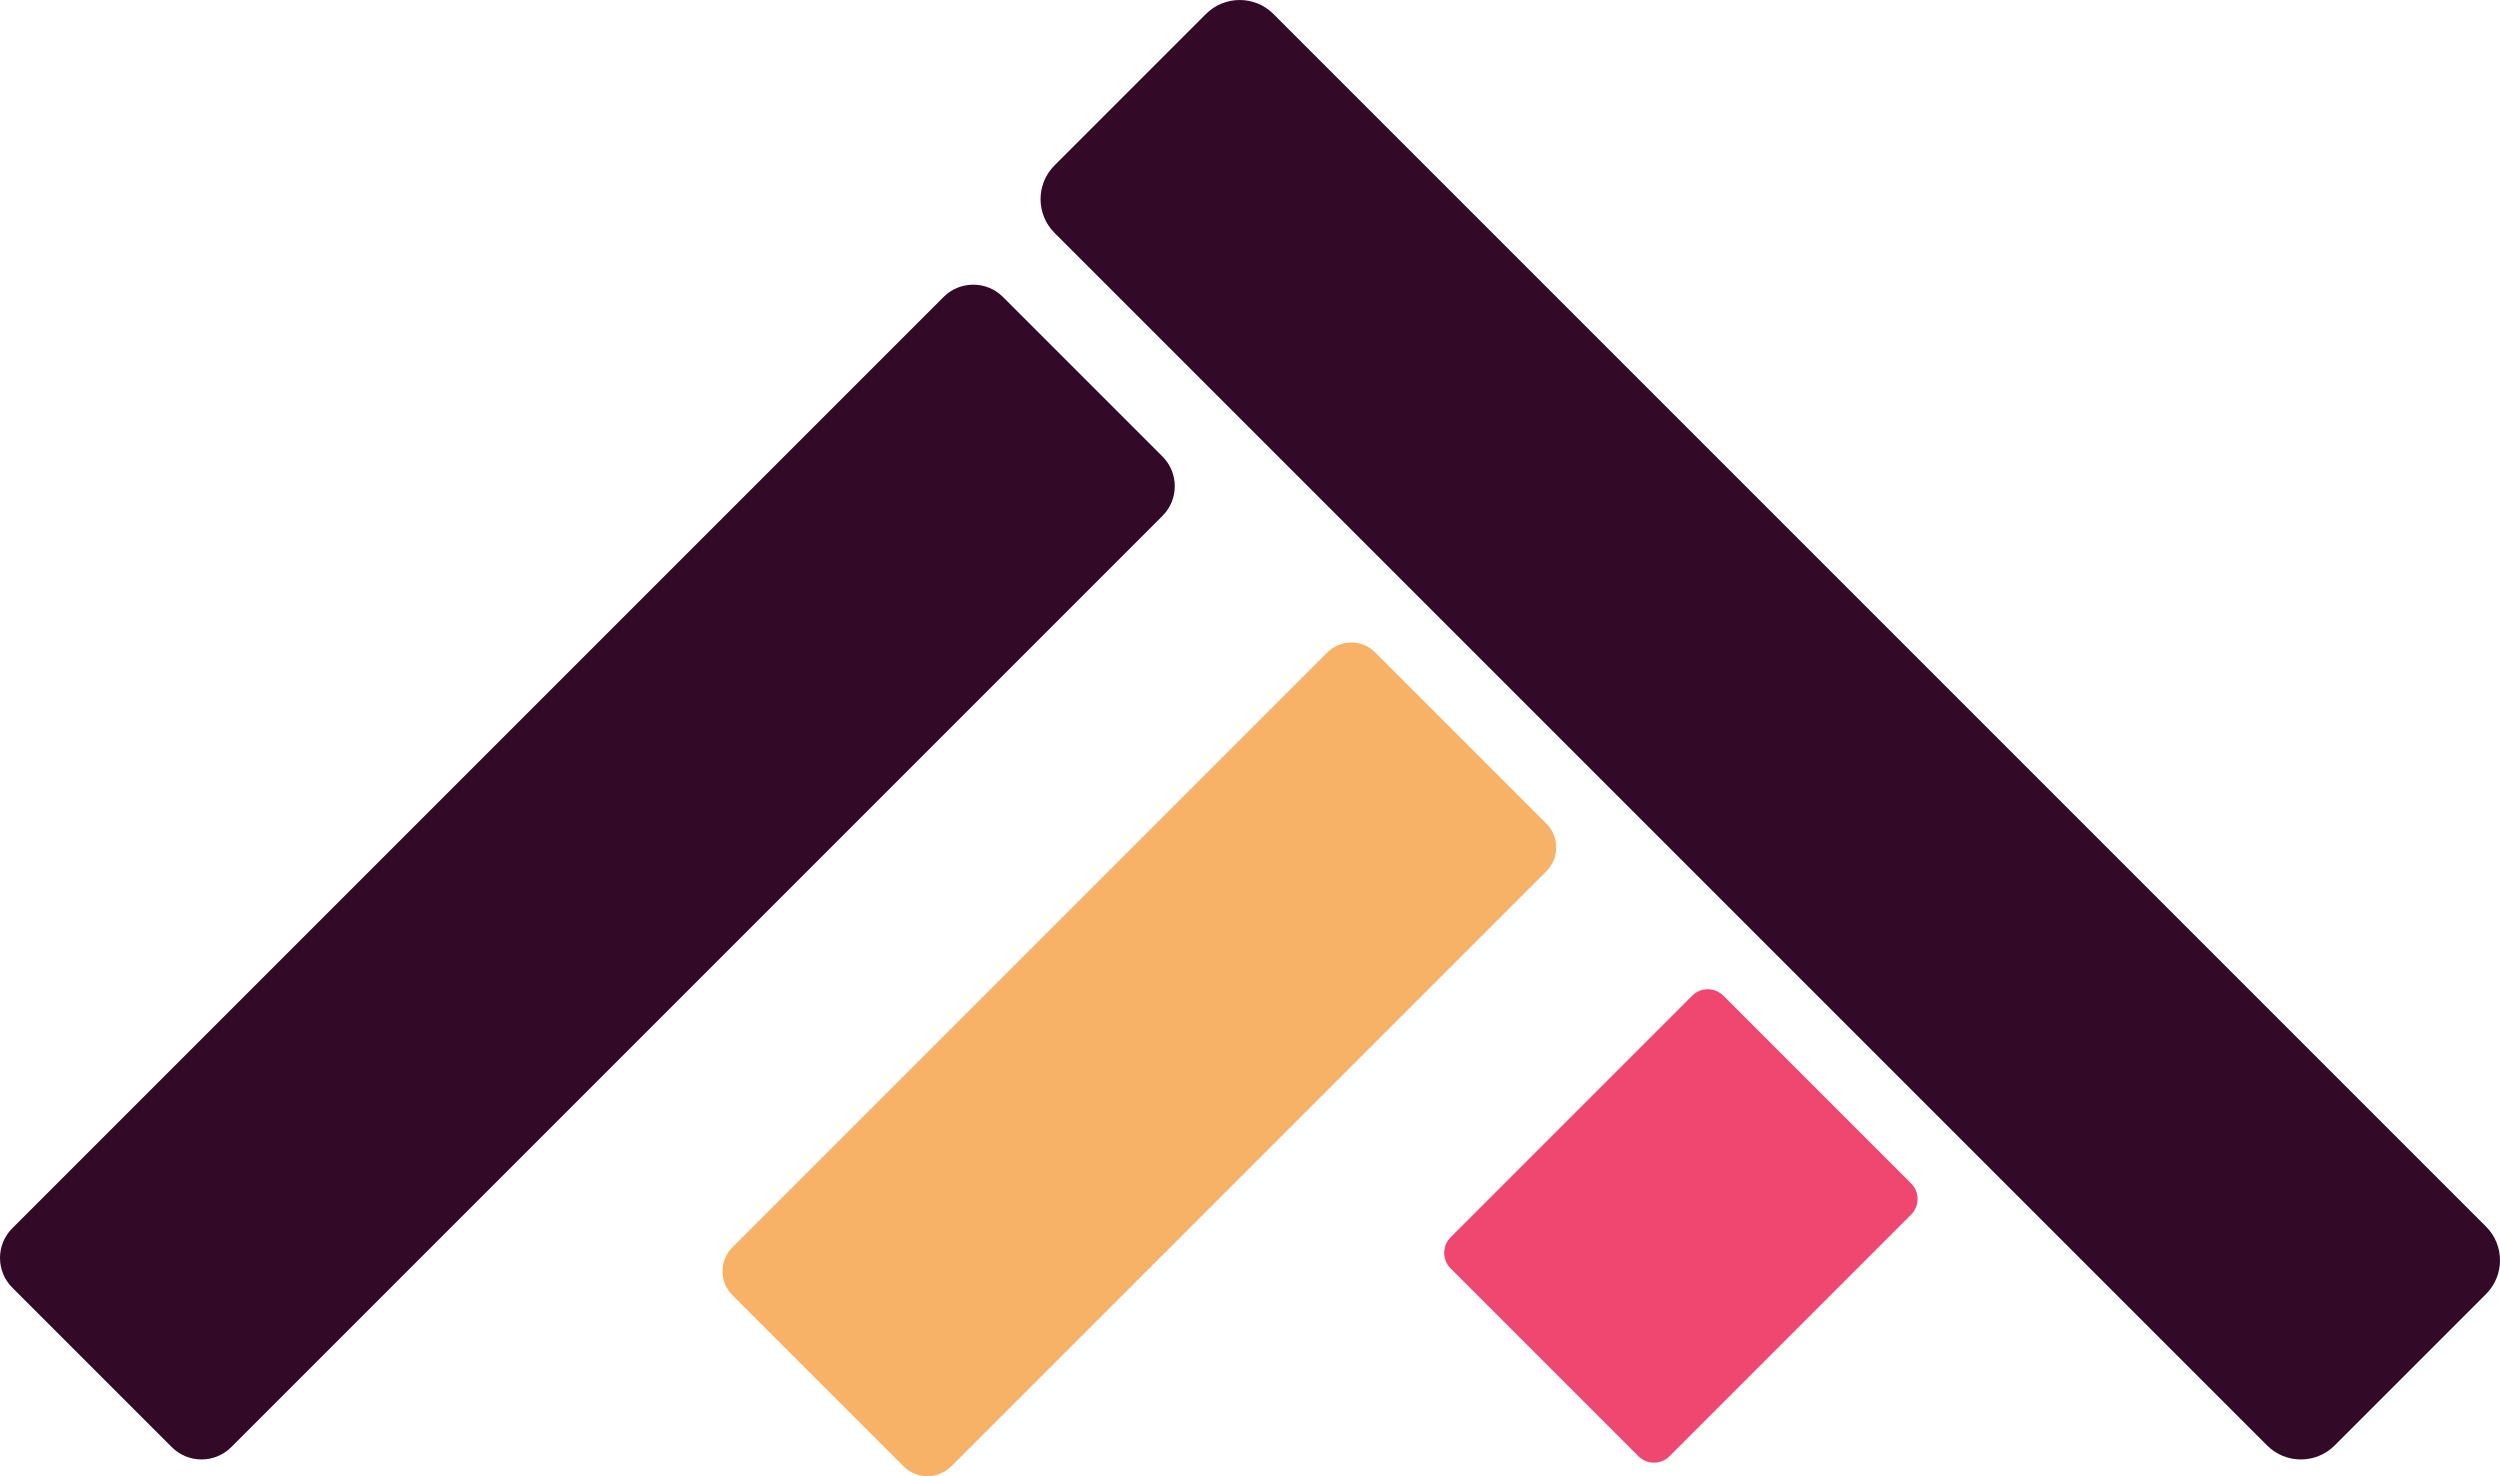 <?xml version="1.0" standalone="no"?><!-- Generator: Gravit.io --><svg xmlns="http://www.w3.org/2000/svg" xmlns:xlink="http://www.w3.org/1999/xlink" style="isolation:isolate" viewBox="490.557 213.305 476.443 281.327" width="476.443" height="281.327"><defs><clipPath id="_clipPath_ic11cOVWXF1Lz2owgjldAZGDoccjz8Iq"><rect x="490.557" y="213.305" width="476.443" height="281.327"/></clipPath></defs><g clip-path="url(#_clipPath_ic11cOVWXF1Lz2owgjldAZGDoccjz8Iq)"><path d="M 523.304 489.102 L 492.898 458.696 C 489.776 455.574 489.776 450.504 492.898 447.382 L 670.382 269.898 C 673.504 266.776 678.574 266.776 681.696 269.898 L 712.102 300.304 C 715.224 303.426 715.224 308.496 712.102 311.618 L 534.618 489.102 C 531.496 492.224 526.426 492.224 523.304 489.102 Z" style="stroke:none;fill:#320A28;stroke-miterlimit:10;"/><path d="M 691.524 244.826 L 720.383 215.967 C 723.932 212.418 729.694 212.418 733.243 215.967 L 964.338 447.062 C 967.887 450.611 967.887 456.374 964.338 459.923 L 935.48 488.781 C 931.931 492.33 926.168 492.33 922.619 488.781 L 691.524 257.686 C 687.975 254.137 687.975 248.375 691.524 244.826 Z" style="stroke:none;fill:#320A28;stroke-miterlimit:10;"/><path d="M 662.746 492.746 L 630.14 460.14 C 627.625 457.625 627.625 453.542 630.14 451.027 L 743.527 337.64 C 746.042 335.125 750.125 335.125 752.64 337.64 L 785.246 370.246 C 787.761 372.761 787.761 376.845 785.246 379.359 L 671.859 492.746 C 669.345 495.261 665.261 495.261 662.746 492.746 Z" style="stroke:none;fill:#F7B267;stroke-miterlimit:10;"/><path d="M 802.797 490.822 L 767.014 455.039 C 765.376 453.401 765.376 450.741 767.014 449.103 L 813.056 403.061 C 814.694 401.423 817.354 401.423 818.992 403.061 L 854.775 438.844 C 856.413 440.482 856.413 443.142 854.775 444.78 L 808.733 490.822 C 807.095 492.46 804.435 492.46 802.797 490.822 Z" style="stroke:none;fill:#EF476F;stroke-miterlimit:10;"/></g></svg>